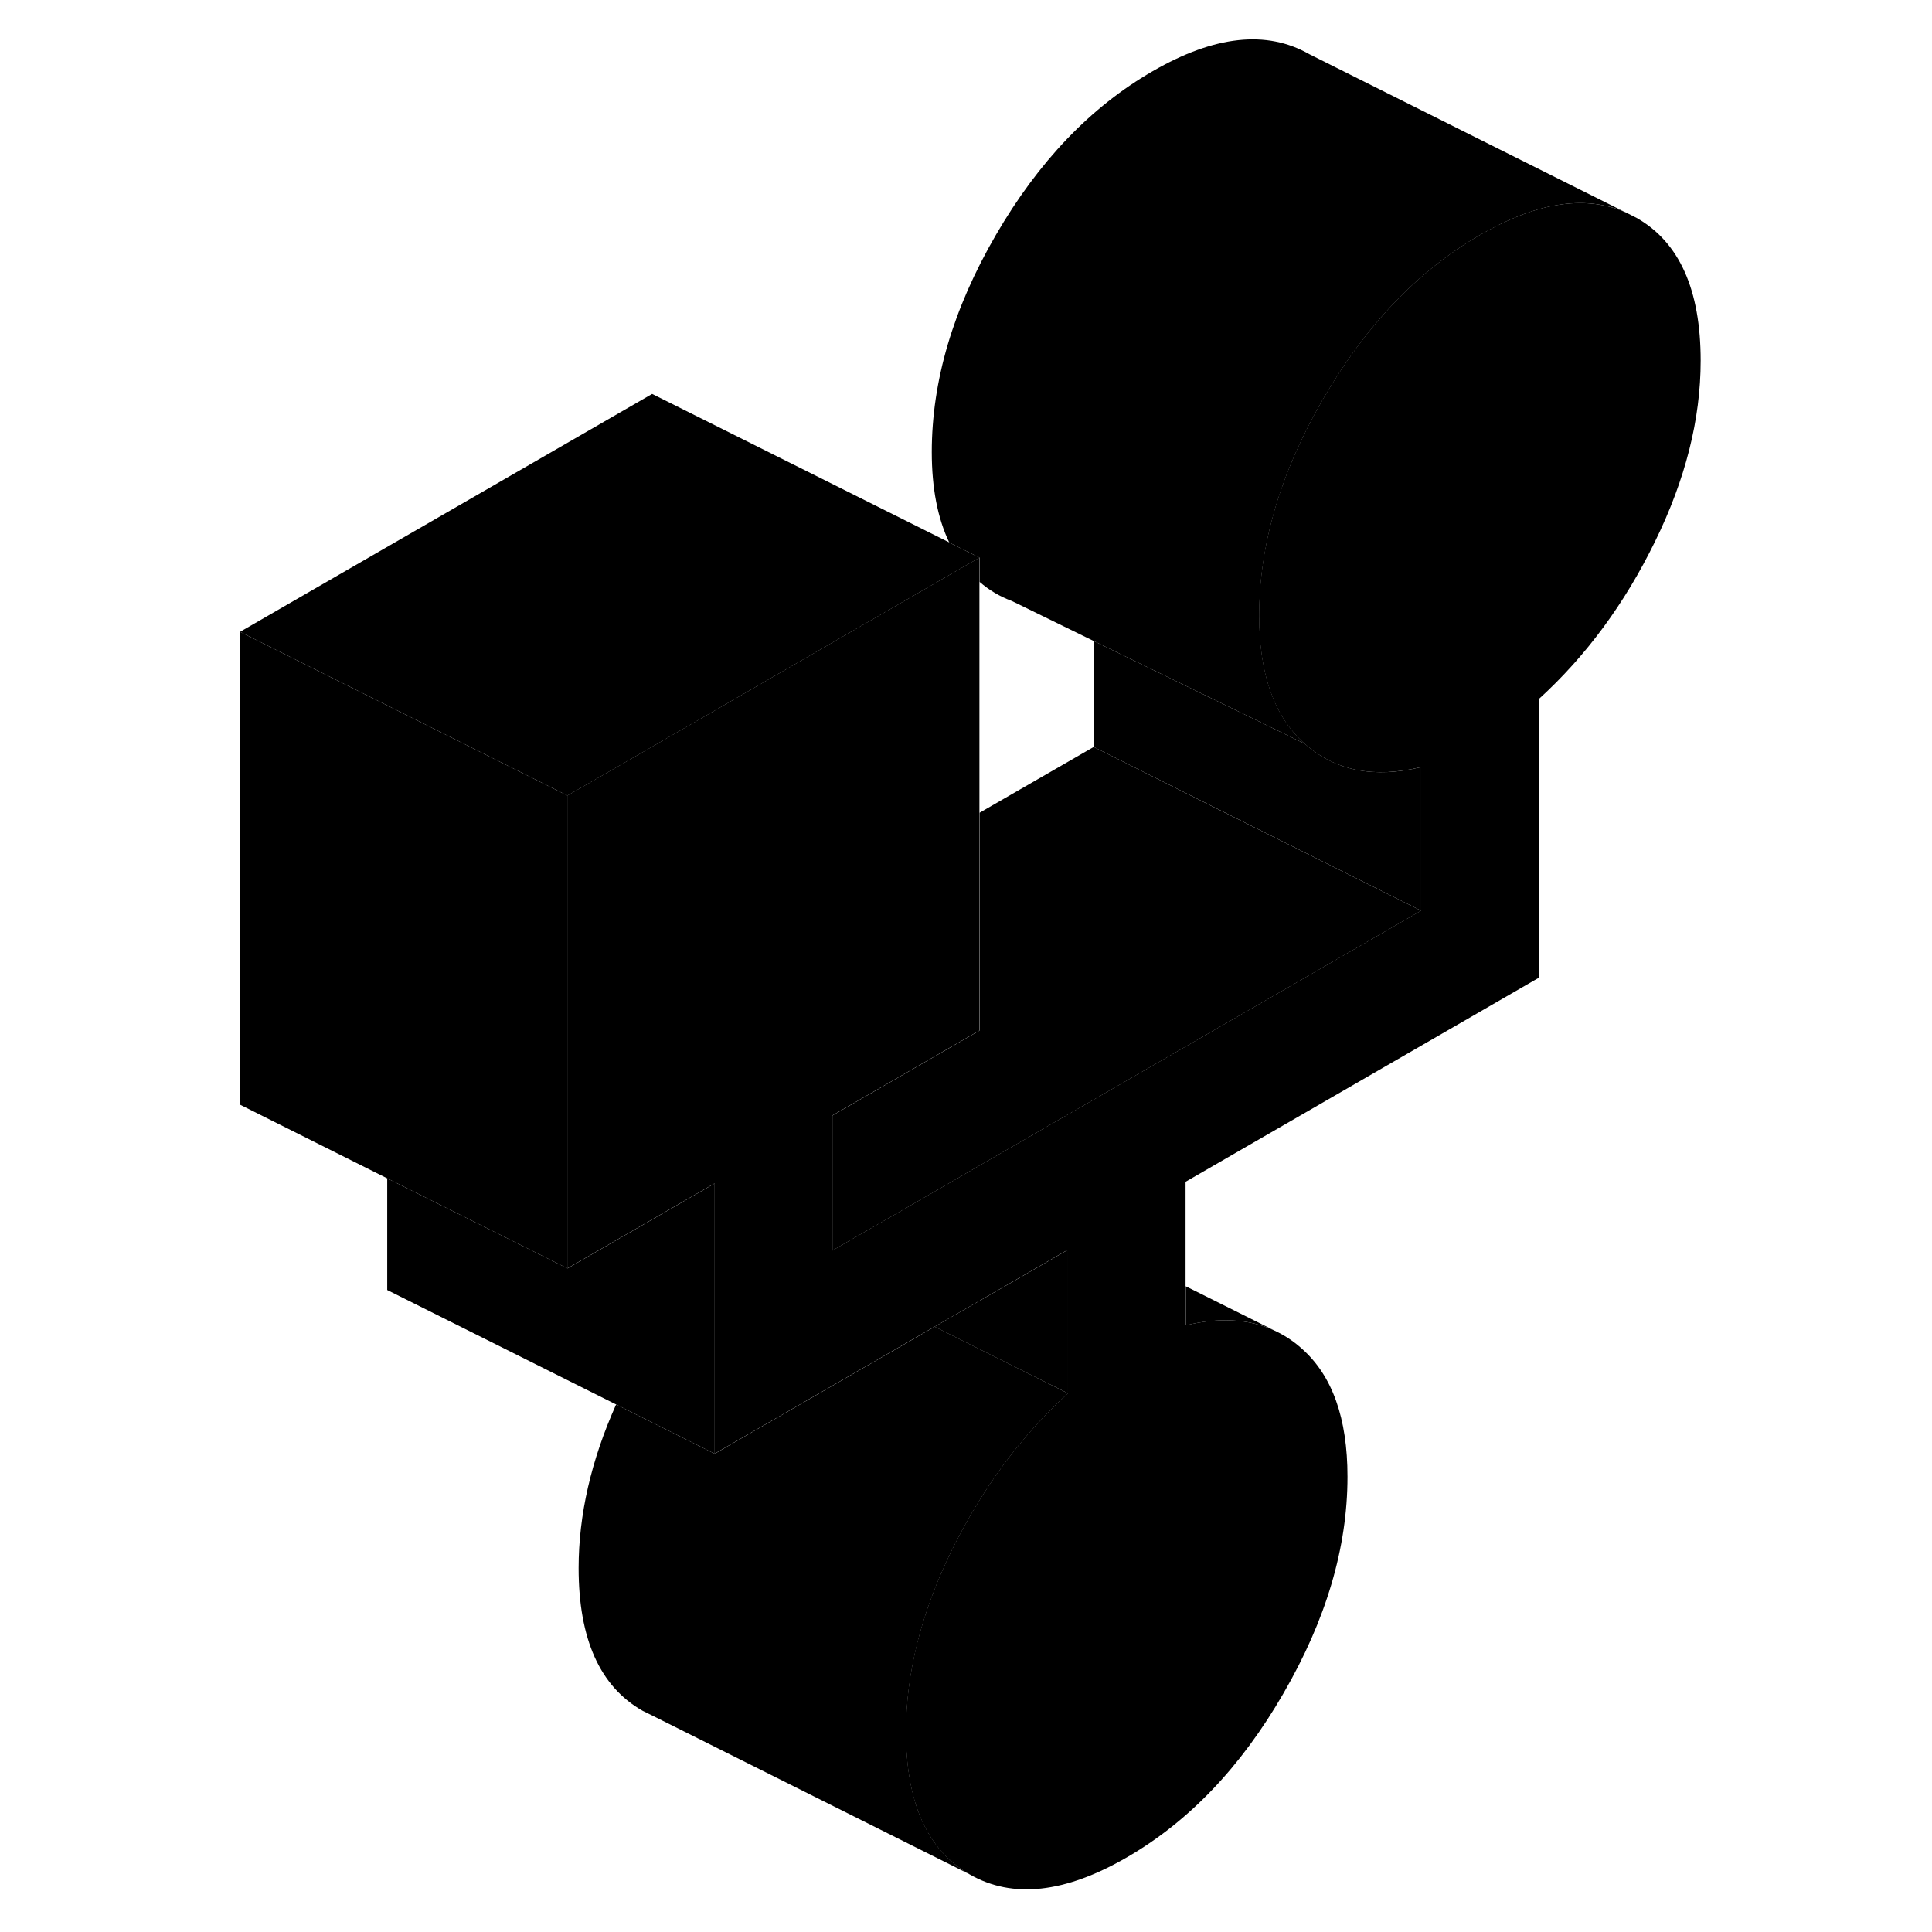 <svg width="24" height="24" viewBox="0 0 94 118" class="pr-icon-iso-duotone-secondary" xmlns="http://www.w3.org/2000/svg" stroke-width="1px" stroke-linecap="round" stroke-linejoin="round">
    <path d="M22.66 48.59V77.47L17.98 75.13L11.65 71.97L2.66 67.47V38.59L22.66 48.59Z" class="pr-icon-iso-duotone-primary-stroke" stroke-linejoin="round"/>
    <path d="M31.65 72.28V88.79L11.65 78.79V71.97L17.98 75.13L22.66 77.47L31.65 72.28Z" class="pr-icon-iso-duotone-primary-stroke" stroke-linejoin="round"/>
    <path d="M74.8 55.62L46.82 71.77L46.78 71.8L38.84 76.38V68.13L40.42 67.22L47.83 62.94V49.64L54.8 45.62L61.98 49.22L74.8 55.62Z" class="pr-icon-iso-duotone-primary-stroke" stroke-linejoin="round"/>
    <path d="M65.79 81.24C64.26 80.55 62.46 80.45 60.42 80.95V78.56L65.79 81.24Z" class="pr-icon-iso-duotone-primary-stroke" stroke-linejoin="round"/>
    <path d="M91.87 22.03C91.87 25.61 90.94 29.29 89.08 33.08C87.23 36.87 84.86 40.08 81.98 42.7V59.72L60.41 72.18V80.95C62.45 80.45 64.25 80.55 65.78 81.24C66.4 81.52 66.98 81.89 67.51 82.37C69.37 84.01 70.3 86.62 70.3 90.19C70.3 94.53 68.99 98.94 66.38 103.44C63.78 107.94 60.59 111.27 56.81 113.45C53.04 115.63 49.84 115.98 47.24 114.49C44.63 113.01 43.33 110.1 43.33 105.77C43.33 102.19 44.26 98.51 46.11 94.72C47.97 90.93 50.34 87.72 53.22 85.1V76.33L50.18 78.09L45.08 81.03L31.64 88.79V72.28L22.65 77.47V48.59L27.82 45.61L46.89 34.59L47.82 34.06V62.94L40.41 67.22L38.83 68.13V76.38L46.77 71.8L46.81 71.77L74.79 55.62V46.85C71.91 47.55 69.55 47.08 67.69 45.43C65.83 43.79 64.9 41.18 64.9 37.61C64.9 33.27 66.2 28.86 68.81 24.36C71.42 19.86 74.61 16.53 78.39 14.35C81.78 12.39 84.7 11.91 87.15 12.91L87.29 12.97L87.96 13.31C90.57 14.79 91.87 17.7 91.87 22.03Z" class="pr-icon-iso-duotone-primary-stroke" stroke-linejoin="round"/>
    <path d="M47.83 34.06L46.9 34.59L27.83 45.61L22.66 48.59L2.66 38.59L27.83 24.06L45.98 33.13V33.14L47.83 34.06Z" class="pr-icon-iso-duotone-primary-stroke" stroke-linejoin="round"/>
    <path d="M87.16 12.91C84.71 11.91 81.79 12.39 78.4 14.35C74.62 16.53 71.43 19.86 68.82 24.36C66.21 28.86 64.91 33.27 64.91 37.61C64.91 41.18 65.84 43.79 67.7 45.43L61.99 42.65L54.8 39.15L49.85 36.73L49.76 36.69C49.06 36.43 48.42 36.05 47.83 35.54V34.06L45.98 33.14C45.27 31.66 44.91 29.82 44.91 27.61C44.91 23.27 46.21 18.86 48.82 14.36C51.43 9.86 54.62 6.53 58.4 4.35C62.17 2.17 65.36 1.82 67.97 3.31L87.16 12.91Z" class="pr-icon-iso-duotone-primary-stroke" stroke-linejoin="round"/>
    <path d="M74.8 46.85V55.62L61.99 49.22L54.8 45.62V39.15L61.99 42.65L67.7 45.43C69.56 47.08 71.92 47.55 74.8 46.85Z" class="pr-icon-iso-duotone-primary-stroke" stroke-linejoin="round"/>
    <path d="M53.23 76.33V85.1L50.04 83.51L45.08 81.03L50.19 78.09L53.23 76.33Z" class="pr-icon-iso-duotone-primary-stroke" stroke-linejoin="round"/>
    <path d="M47.25 114.49L28.06 104.89L27.25 104.49C24.64 103.01 23.34 100.1 23.34 95.77C23.34 92.53 24.1 89.2 25.63 85.78L31.65 88.79L45.09 81.03L50.05 83.51L53.23 85.1C50.35 87.72 47.98 90.93 46.12 94.72C44.27 98.51 43.34 102.19 43.34 105.77C43.34 110.1 44.64 113.01 47.25 114.49Z" class="pr-icon-iso-duotone-primary-stroke" stroke-linejoin="round"/>
</svg>